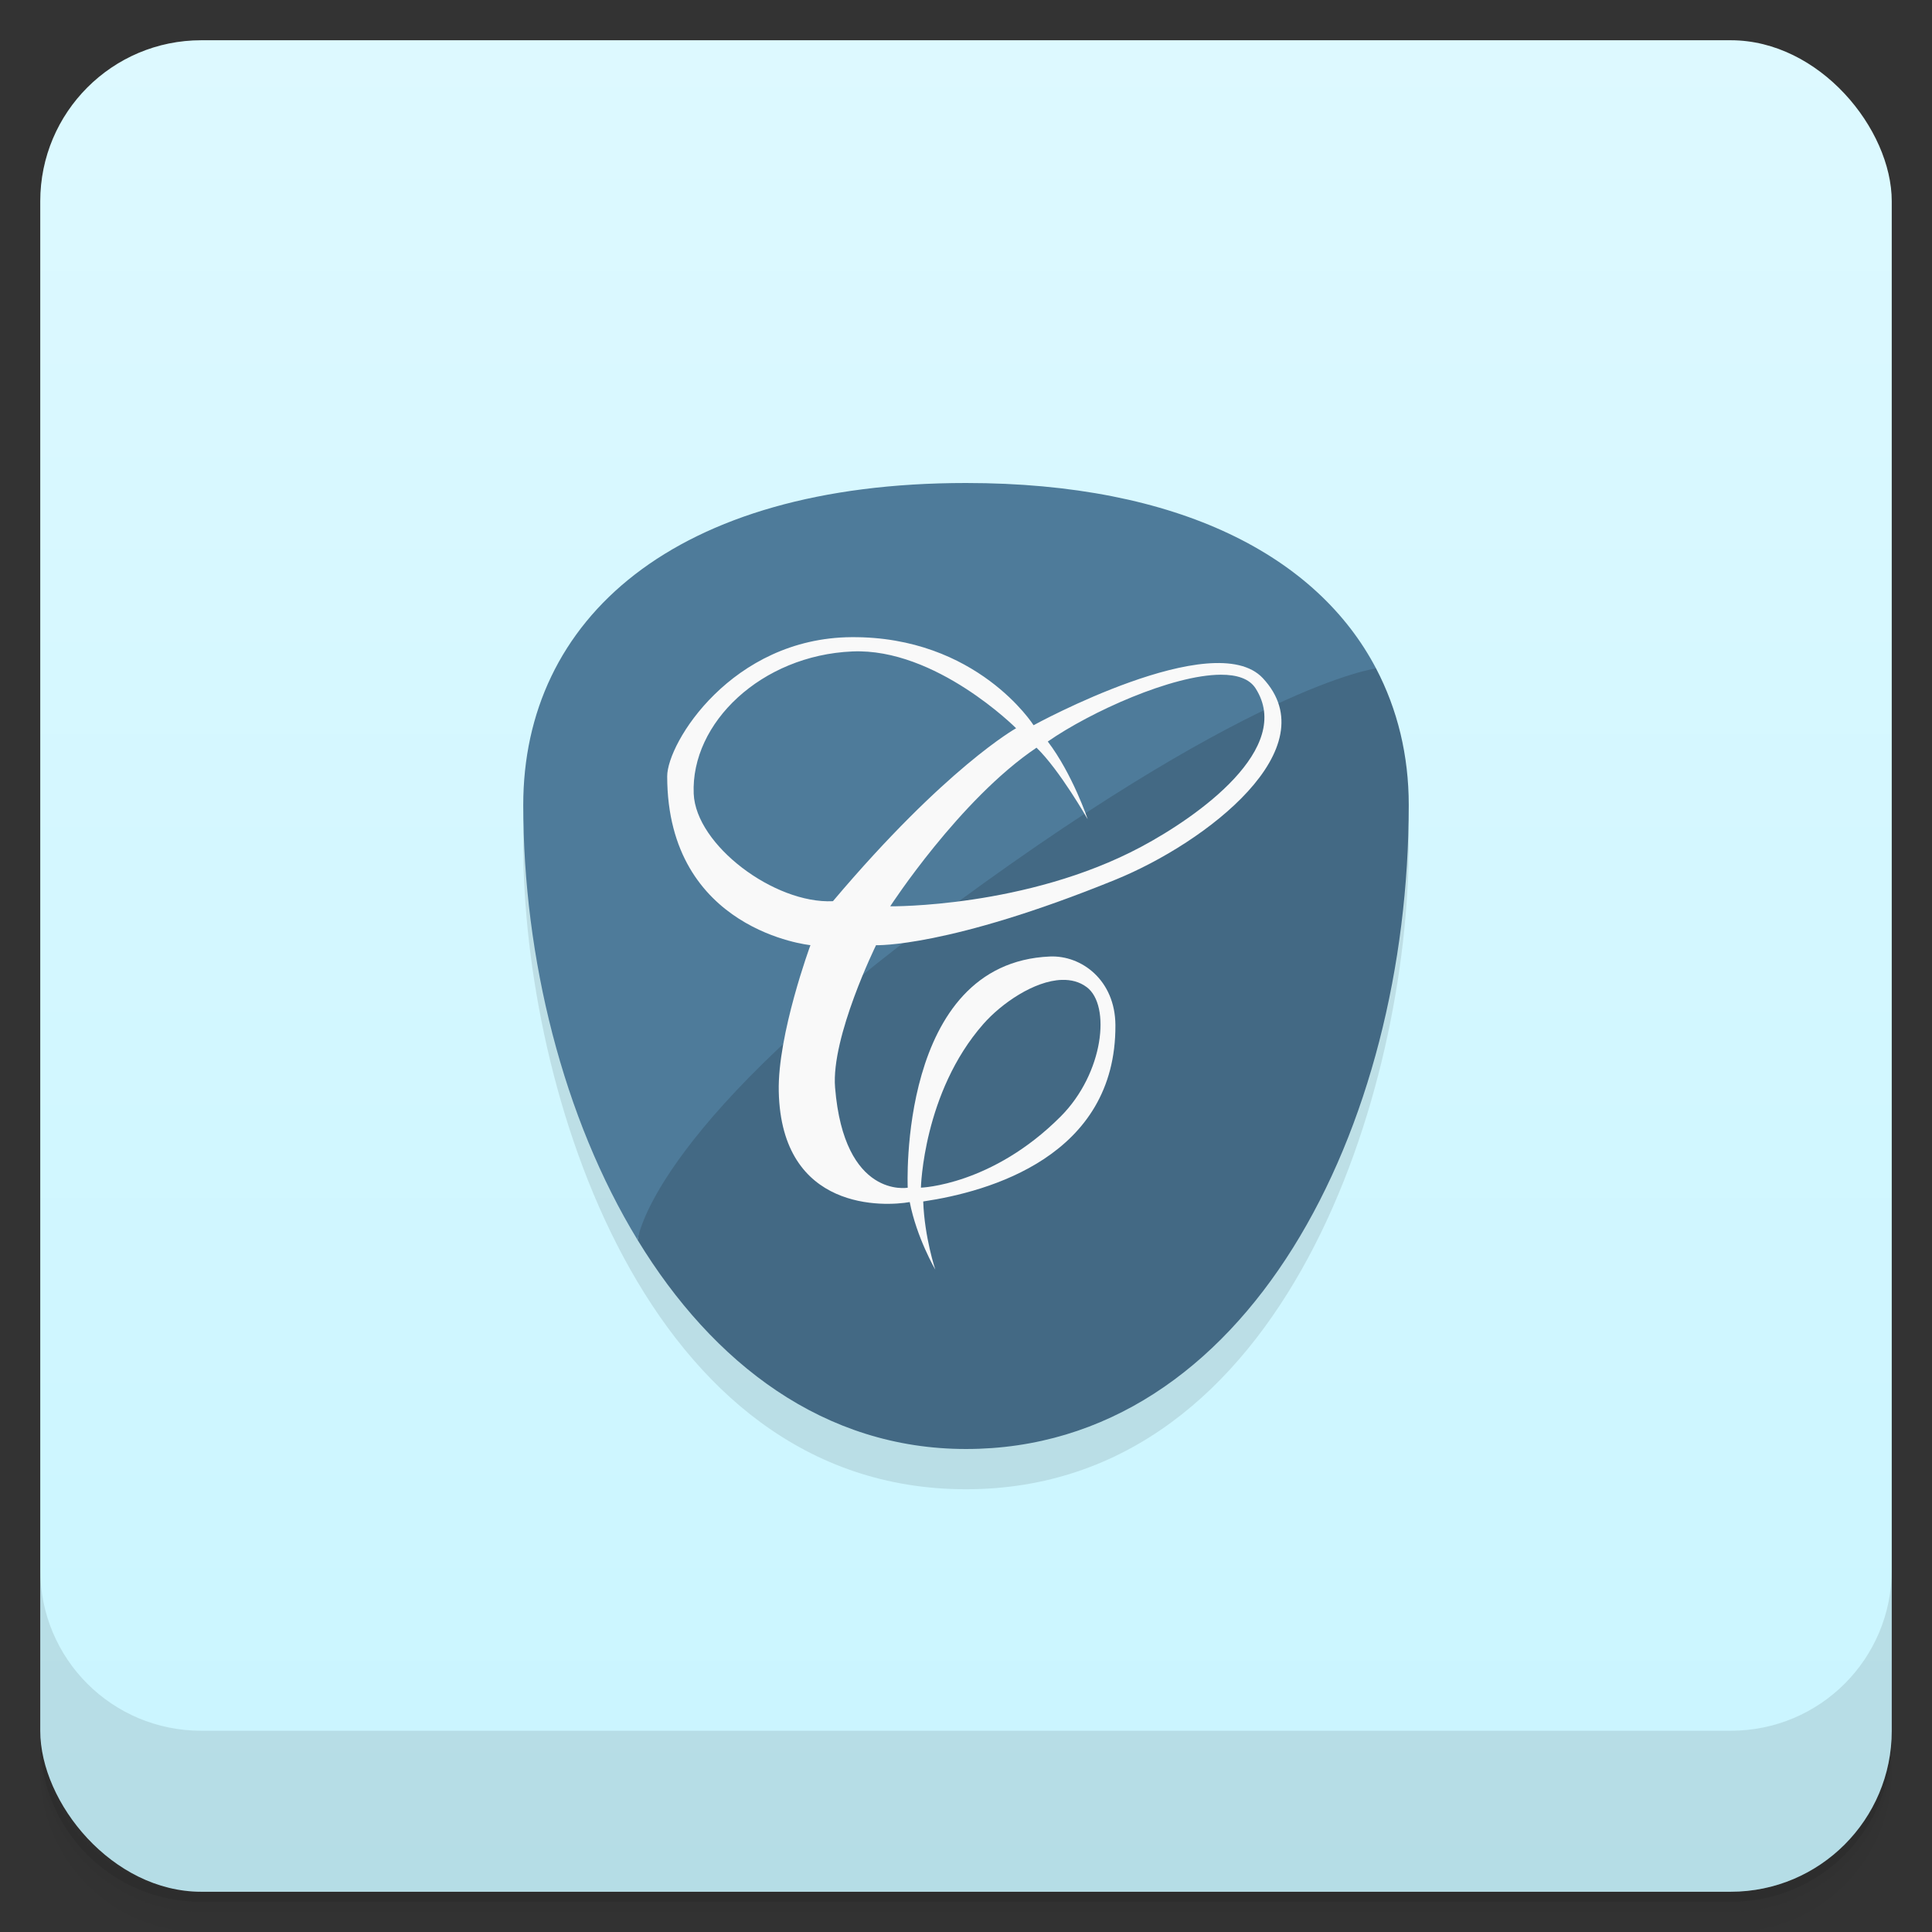 <svg version="1.1" viewBox="0 0 48 48" xmlns="http://www.w3.org/2000/svg">
 <rect x="0" y="0" width="48" height="48" fill="#333333" stroke="none"/>
 <defs>
  <linearGradient id="bg" x2="0" y1="1" y2="47" gradientUnits="userSpaceOnUse">
   <stop style="stop-color:#ddf9ff" offset="0"/>
   <stop style="stop-color:#c9f5ff" offset="1"/>
  </linearGradient>
 </defs>
 <path d="m1 43v0.25c0 2.216 1.784 4 4 4h38c2.216 0 4-1.784 4-4v-0.25c0 2.216-1.784 4-4 4h-38c-2.216 0-4-1.784-4-4zm0 0.5v0.5c0 2.216 1.784 4 4 4h38c2.216 0 4-1.784 4-4v-0.5c0 2.216-1.784 4-4 4h-38c-2.216 0-4-1.784-4-4z" style="opacity:.02"/>
 <path d="m1 43.25v0.25c0 2.216 1.784 4 4 4h38c2.216 0 4-1.784 4-4v-0.25c0 2.216-1.784 4-4 4h-38c-2.216 0-4-1.784-4-4z" style="opacity:.05"/>
 <path d="m1 43v0.25c0 2.216 1.784 4 4 4h38c2.216 0 4-1.784 4-4v-0.25c0 2.216-1.784 4-4 4h-38c-2.216 0-4-1.784-4-4z" style="opacity:.1"/>
 <rect x="1" y="1" width="46" height="46" rx="4" style="fill:url(#bg)"/>
 <path d="m1 39v4c0 2.216 1.784 4 4 4h38c2.216 0 4-1.784 4-4v-4c0 2.216-1.784 4-4 4h-38c-2.216 0-4-1.784-4-4z" style="opacity:.1"/>
 <path d="m13 21c0-4 3-8 11-8s11 4 11 8c0 6-3 16-11 16s-11-10-11-16z" style="opacity:.1"/>
 <path d="m18 16-2.158 14.809c1.876 3.075 4.636 5.191 8.158 5.191 7 0 11-8 11-16 0-1.231-0.278-2.373-0.812-3.393z" style="fill:#436984;paint-order:normal"/>
 <path d="m24 12c-7.266 0-11 3.39-11 8 0 3.799 0.989 7.771 2.842 10.809 0 0 0.276-2.647 7.158-7.809 8-6 11.188-6.393 11.188-6.393-1.456-2.776-4.872-4.607-10.188-4.607z" style="fill:#4e7b9a"/>
 <path d="m21.152 15.83c-2.97 0.023-4.577 2.626-4.576 3.459 0.006 3.841 3.559 4.193 3.559 4.193s-0.819 2.219-0.787 3.637c0.067 2.996 2.641 2.855 3.254 2.746 0.175 0.893 0.635 1.678 0.635 1.678s-0.268-0.8-0.3-1.693c1.627-0.24 4.794-1.121 4.775-4.383-0.007-1.116-0.842-1.736-1.627-1.703-3.787 0.161-3.533 5.744-3.533 5.744s-1.579 0.288-1.805-2.49c-0.102-1.256 1.018-3.535 1.018-3.535s1.789 0.066 5.947-1.627c2.271-0.925 5.293-3.264 3.662-5.008-1.209-1.293-5.695 1.17-5.695 1.17s-1.401-2.211-4.525-2.188zm0.025 0.355c2.077-0.09 4.068 1.908 4.068 1.908s-1.737 0.966-4.551 4.297c-1.454 0.07-3.405-1.393-3.459-2.67-0.074-1.763 1.683-3.438 3.941-3.535zm9.15 0.578c0.402-2e-3 0.713 0.098 0.867 0.338 0.954 1.489-1.418 3.179-2.848 3.941-2.842 1.515-6.229 1.475-6.229 1.475s1.724-2.655 3.635-3.941c0.575 0.554 1.272 1.779 1.272 1.779s-0.374-1.119-0.992-1.932c1.062-0.738 3.088-1.654 4.295-1.66zm-3.949 7.582c0.228-0.007 0.441 0.045 0.621 0.18 0.604 0.449 0.425 2.138-0.646 3.213-1.708 1.714-3.473 1.769-3.473 1.769 0 2e-6 0.056-2.365 1.551-4.066 0.45-0.512 1.264-1.074 1.947-1.096z" style="fill:#f9f9f9"/>
</svg>
